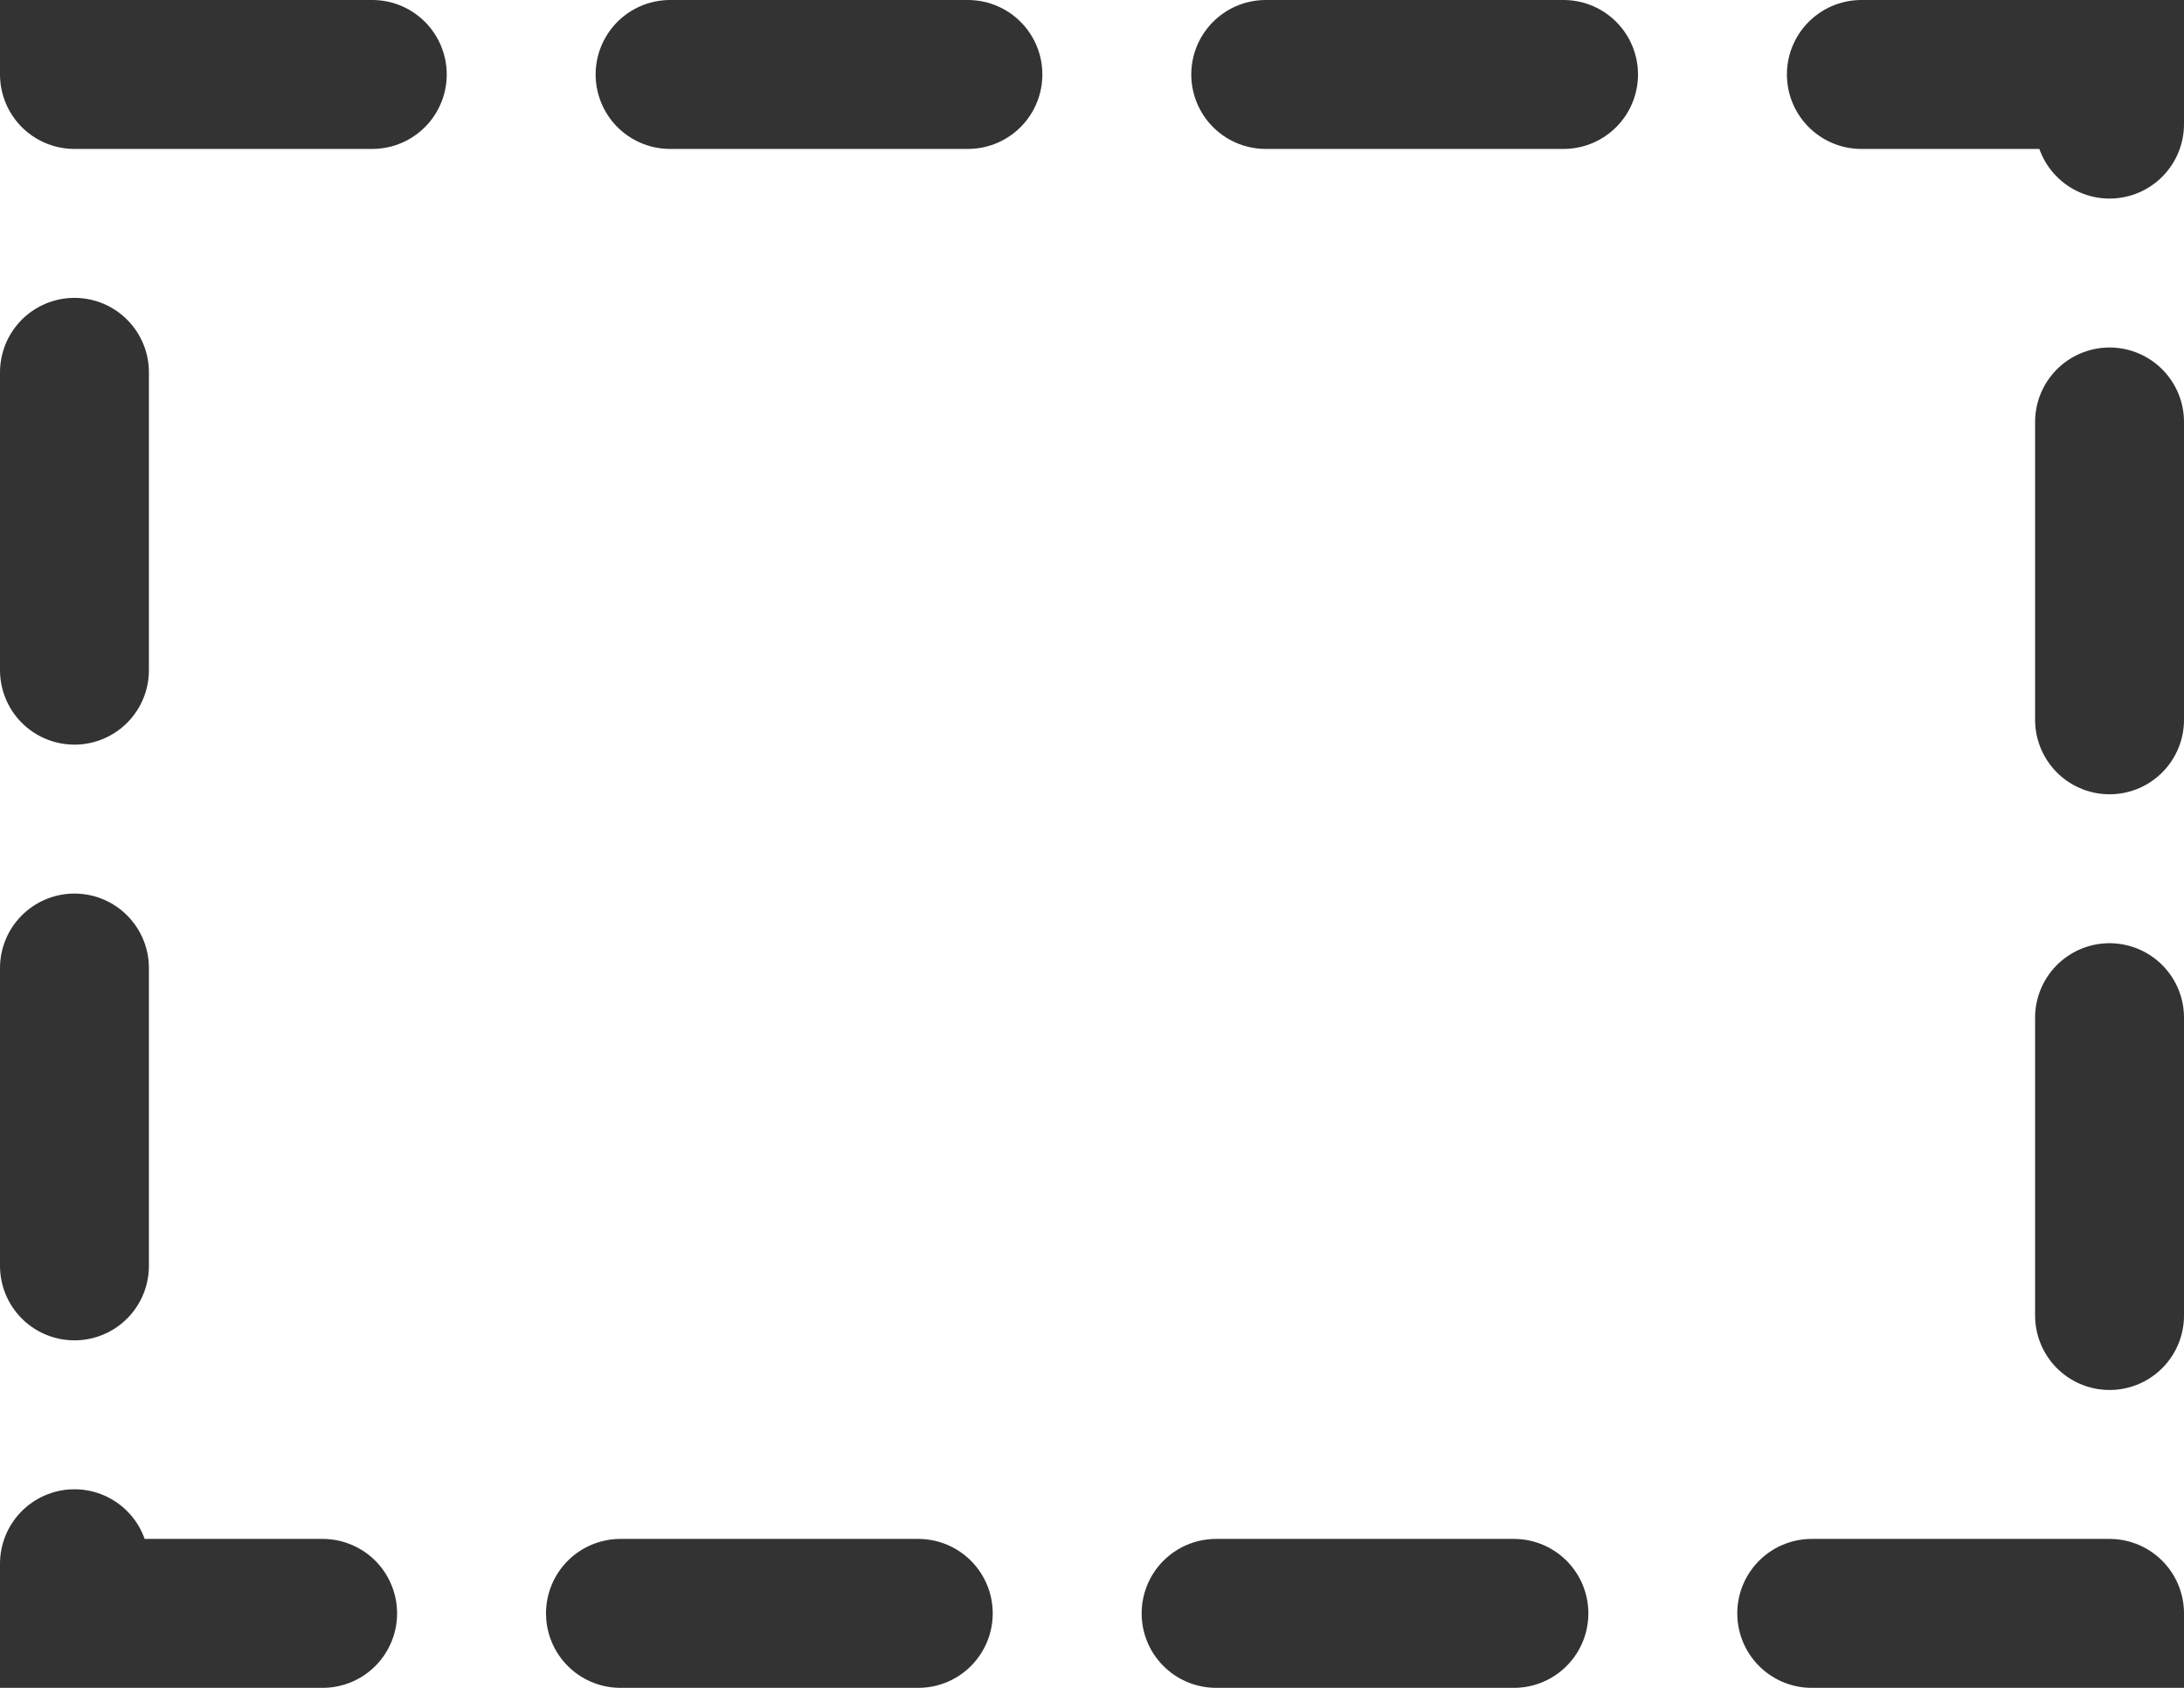 <svg xmlns="http://www.w3.org/2000/svg" width="22" height="17" viewBox="0 0 22 17">
  <g id="Rectangle_420" data-name="Rectangle 420" fill="#fff" stroke="#333" stroke-linecap="round" stroke-width="1.5" stroke-dasharray="3">
    <rect width="22" height="17" stroke="none"/>
    <rect x="0.75" y="0.75" width="20.5" height="15.5" fill="none"/>
  </g>
</svg>
